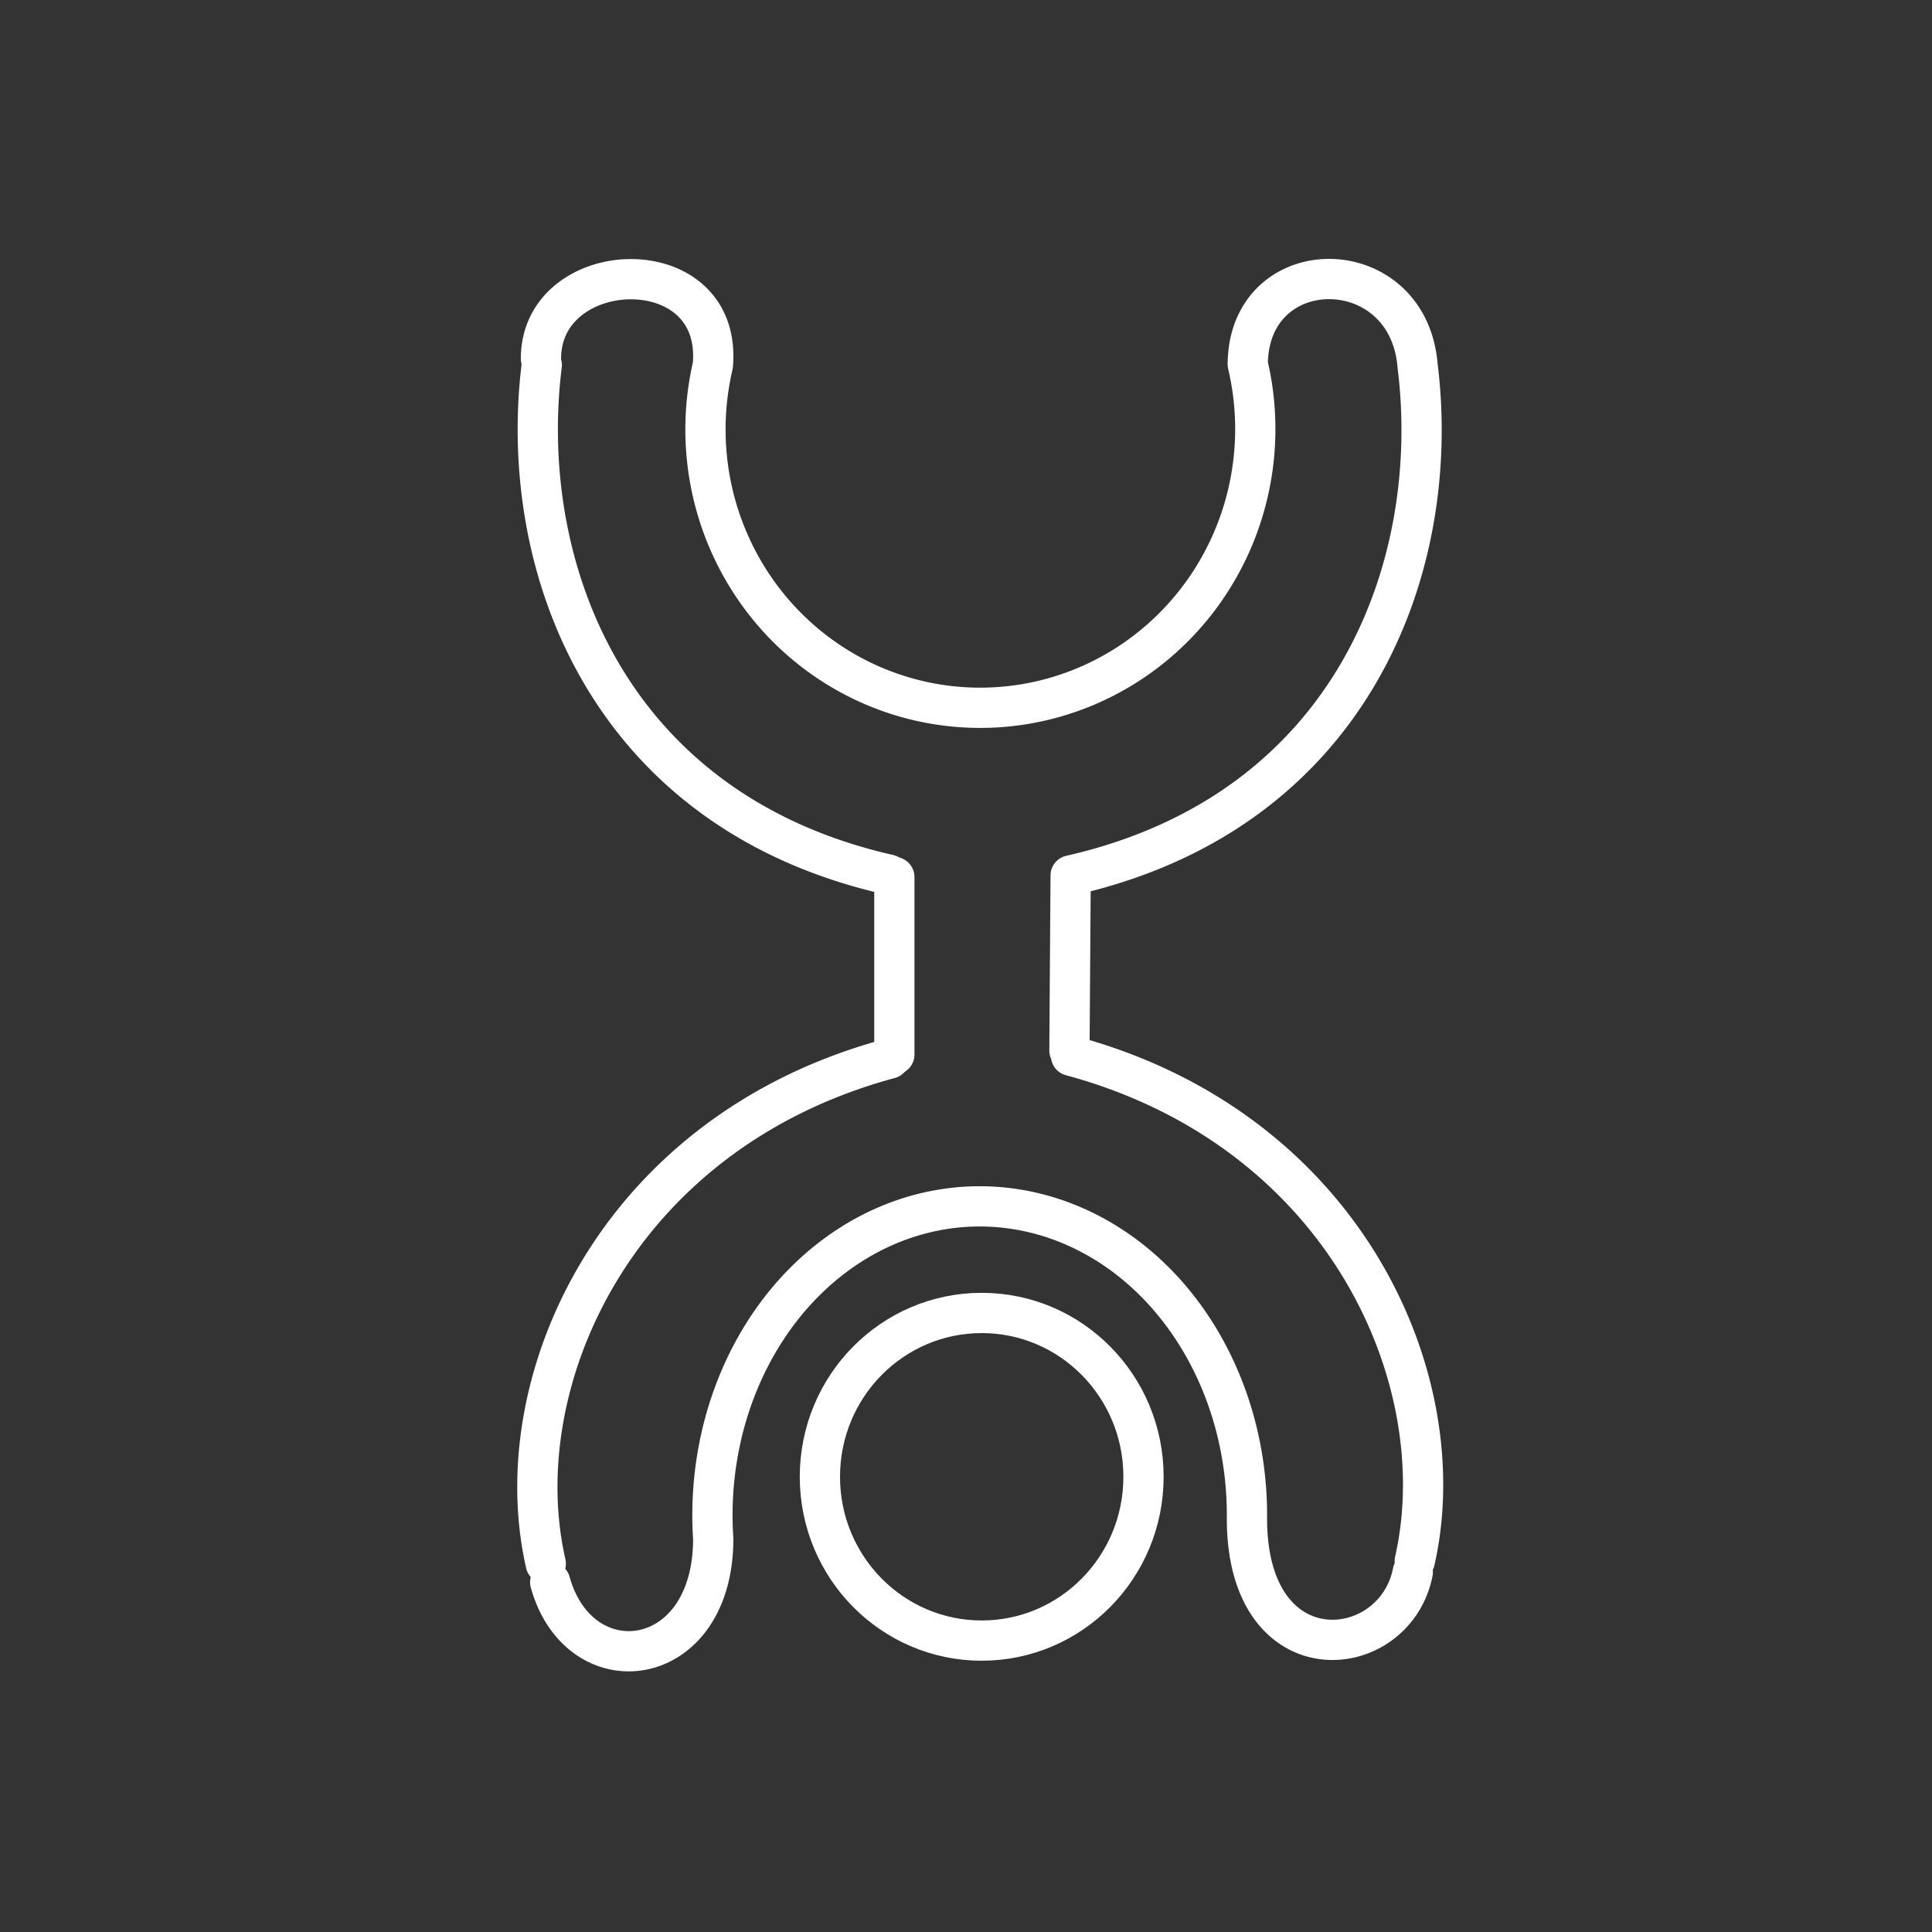 <svg xmlns="http://www.w3.org/2000/svg" viewBox="0 0 48 48"><rect x="0" y="0" width="48" height="48" fill="#333333" stroke="none"/><defs><style>.a{fill:none;stroke:#fff;stroke-linecap:round;stroke-linejoin:round;}</style></defs> <path class="a"  d="M24.39,32.62C26.61,32.62,28.41,34.44,28.41,36.69C28.41,38.94,26.61,40.76,24.39,40.76C22.17,40.76,20.37,38.94,20.37,36.69C20.37,34.44,22.17,32.62,24.39,32.62z"/> <path class="a"  d="M22.22,21.79L22.22,26.20"/> <path class="a"  d="M35.10,39.06C34.65,41.33,30.98,41.68,30.98,37.73A6.64 7.67 -0.00 1 0 17.72,38.23C17.72,41.53,14.40,41.93,13.67,39.31"/> <path class="a"  d="M13.44,8.91C13.44,6.34,17.97,6.16,17.71,9.08A6.83 6.92 181.67 1 0 31.00,9.05C31.02,6.22,34.99,6.22,35.22,9.09C35.84,14.07,33.61,20.16,26.60,21.75L26.57,26.10M22.10,26.30C15.29,28.14,12.53,34.35,13.56,38.85M26.61,26.23C33.42,28.07,36.17,34.28,35.15,38.78M22.08,21.73C15.07,20.14,12.84,14.05,13.46,9.07"/></svg>